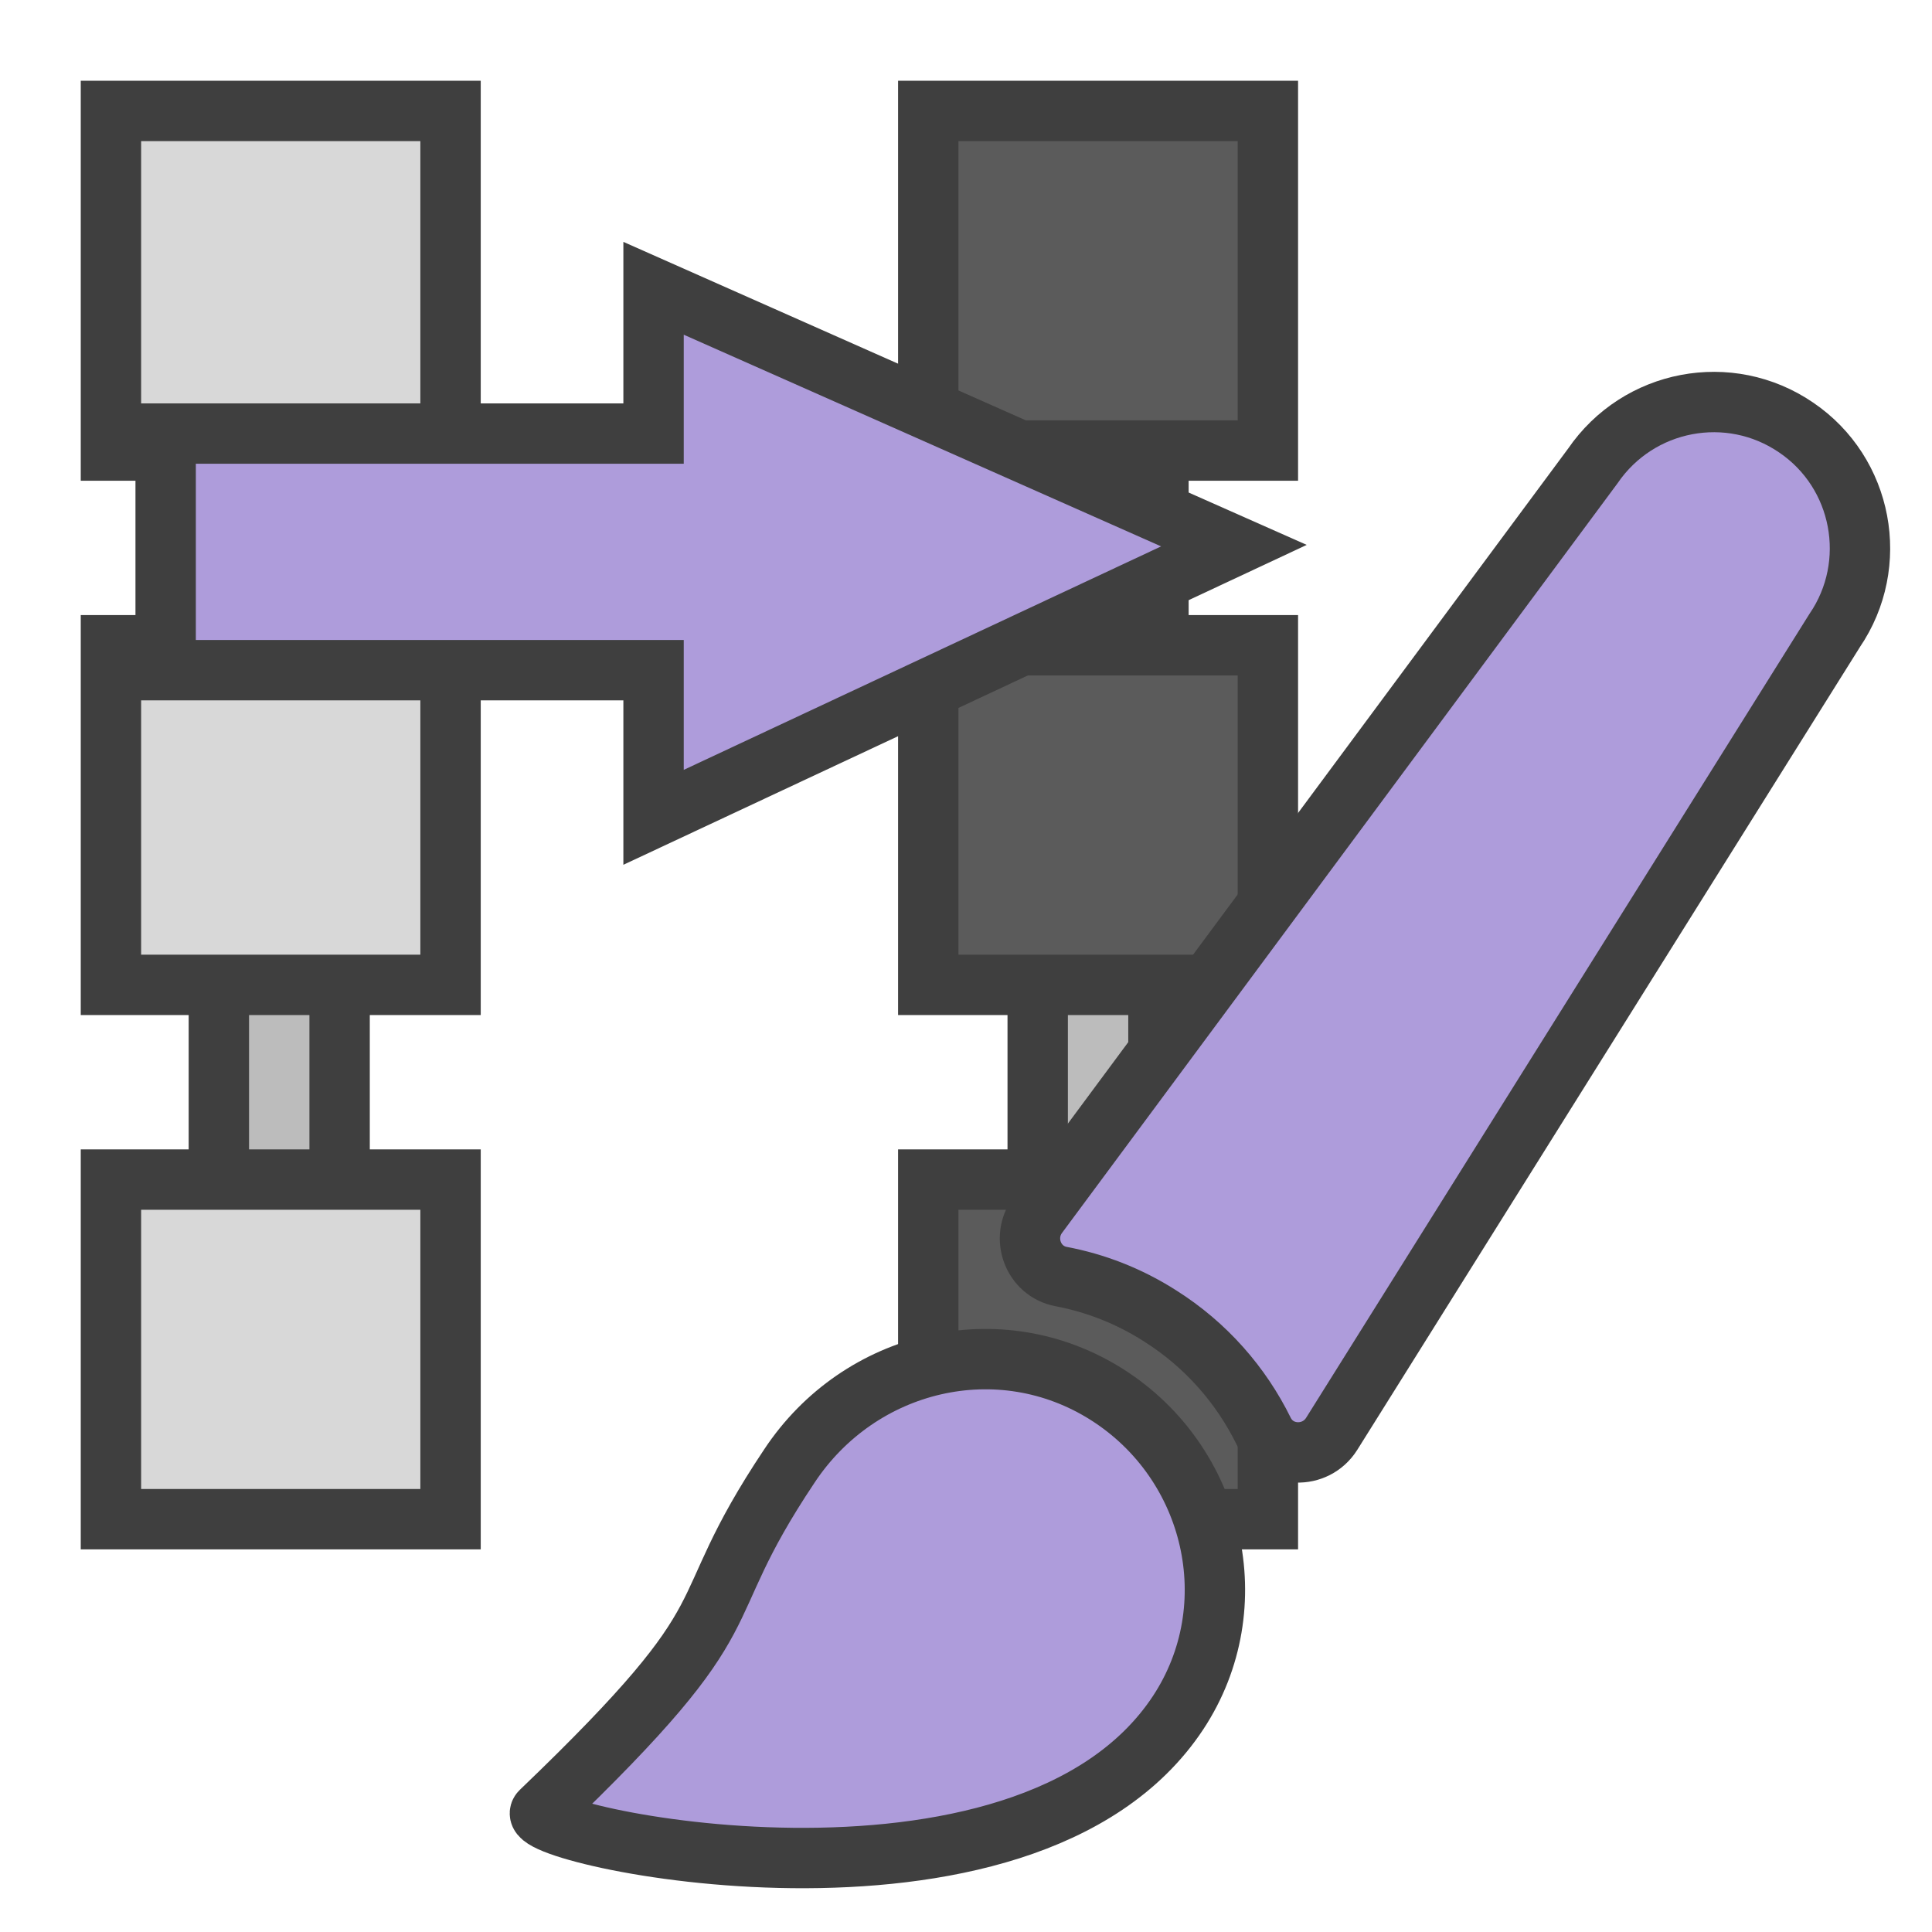 <?xml version="1.0" encoding="utf-8"?>
<!-- Generator: Adobe Illustrator 23.0.0, SVG Export Plug-In . SVG Version: 6.00 Build 0)  -->
<svg version="1.1" id="transfer_weights" xmlns="http://www.w3.org/2000/svg" xmlns:xlink="http://www.w3.org/1999/xlink" x="0px"
	 y="0px" viewBox="0 0 512 512" style="enable-background:new 0 0 512 512;" xml:space="preserve">
<style type="text/css">
	.st0{fill:#BCBCBC;stroke:#3F3F3F;stroke-width:16;stroke-miterlimit:10;}
	.st1{fill-rule:evenodd;clip-rule:evenodd;fill:#D8D8D8;stroke:#3F3F3F;stroke-width:16;stroke-miterlimit:10;}
	.st2{fill-rule:evenodd;clip-rule:evenodd;fill:#5B5B5B;stroke:#3F3F3F;stroke-width:16;stroke-miterlimit:10;}
	.st3{fill-rule:evenodd;clip-rule:evenodd;fill:#AE9CDB;stroke:#3F3F3F;stroke-width:16;stroke-miterlimit:10;}
</style>
<rect id="edge_4_" x="275" y="87" class="st0" width="32" height="276"/>
<rect id="edge_3_" x="58" y="82" class="st0" width="32" height="276"/>
<rect id="vertex_3_" x="29.4" y="29.4" class="st1" width="90" height="90"/>
<rect id="vertex_2_" x="29.4" y="171" class="st1" width="90" height="90"/>
<rect id="vertex_1_" x="29.4" y="312.6" class="st1" width="90" height="90"/>
<rect id="vertex_11_" x="246" y="29.4" class="st2" width="90" height="90"/>
<rect id="vertex_10_" x="246" y="171" class="st2" width="90" height="90"/>
<rect id="vertex_9_" x="246" y="312.6" class="st2" width="90" height="90"/>
<path id="brush_handle" class="st3" d="M476,113.3L476,113.3c-17.7-12.1-41.8-7.5-53.9,10.2L275,322c-4.5,6.1-1.2,14.9,6.2,16.3
	c9,1.7,17.9,5.1,26.2,10.4c12.2,7.7,21.5,18.4,27.5,30.6c3.6,7.2,13.7,7.5,18,0.7l133.3-212.9C498.2,149.5,493.7,125.3,476,113.3z"
	/>
<path id="brush_tip" class="st3" d="M293.4,369.6c28.5,18.1,37.4,56.1,18.8,84.3c-40.7,61.6-175.3,32.3-168.9,26.2
	c57.8-55.4,37.9-49.7,65.9-91.6C227.8,360.4,264.9,351.5,293.4,369.6z"/>
<polygon id="arrow" class="st3" points="43.9,114.9 173.2,114.9 173.2,76.4 327,144.6 173.2,216.6 173.2,177.6 43.9,177.6 "/>
</svg>
